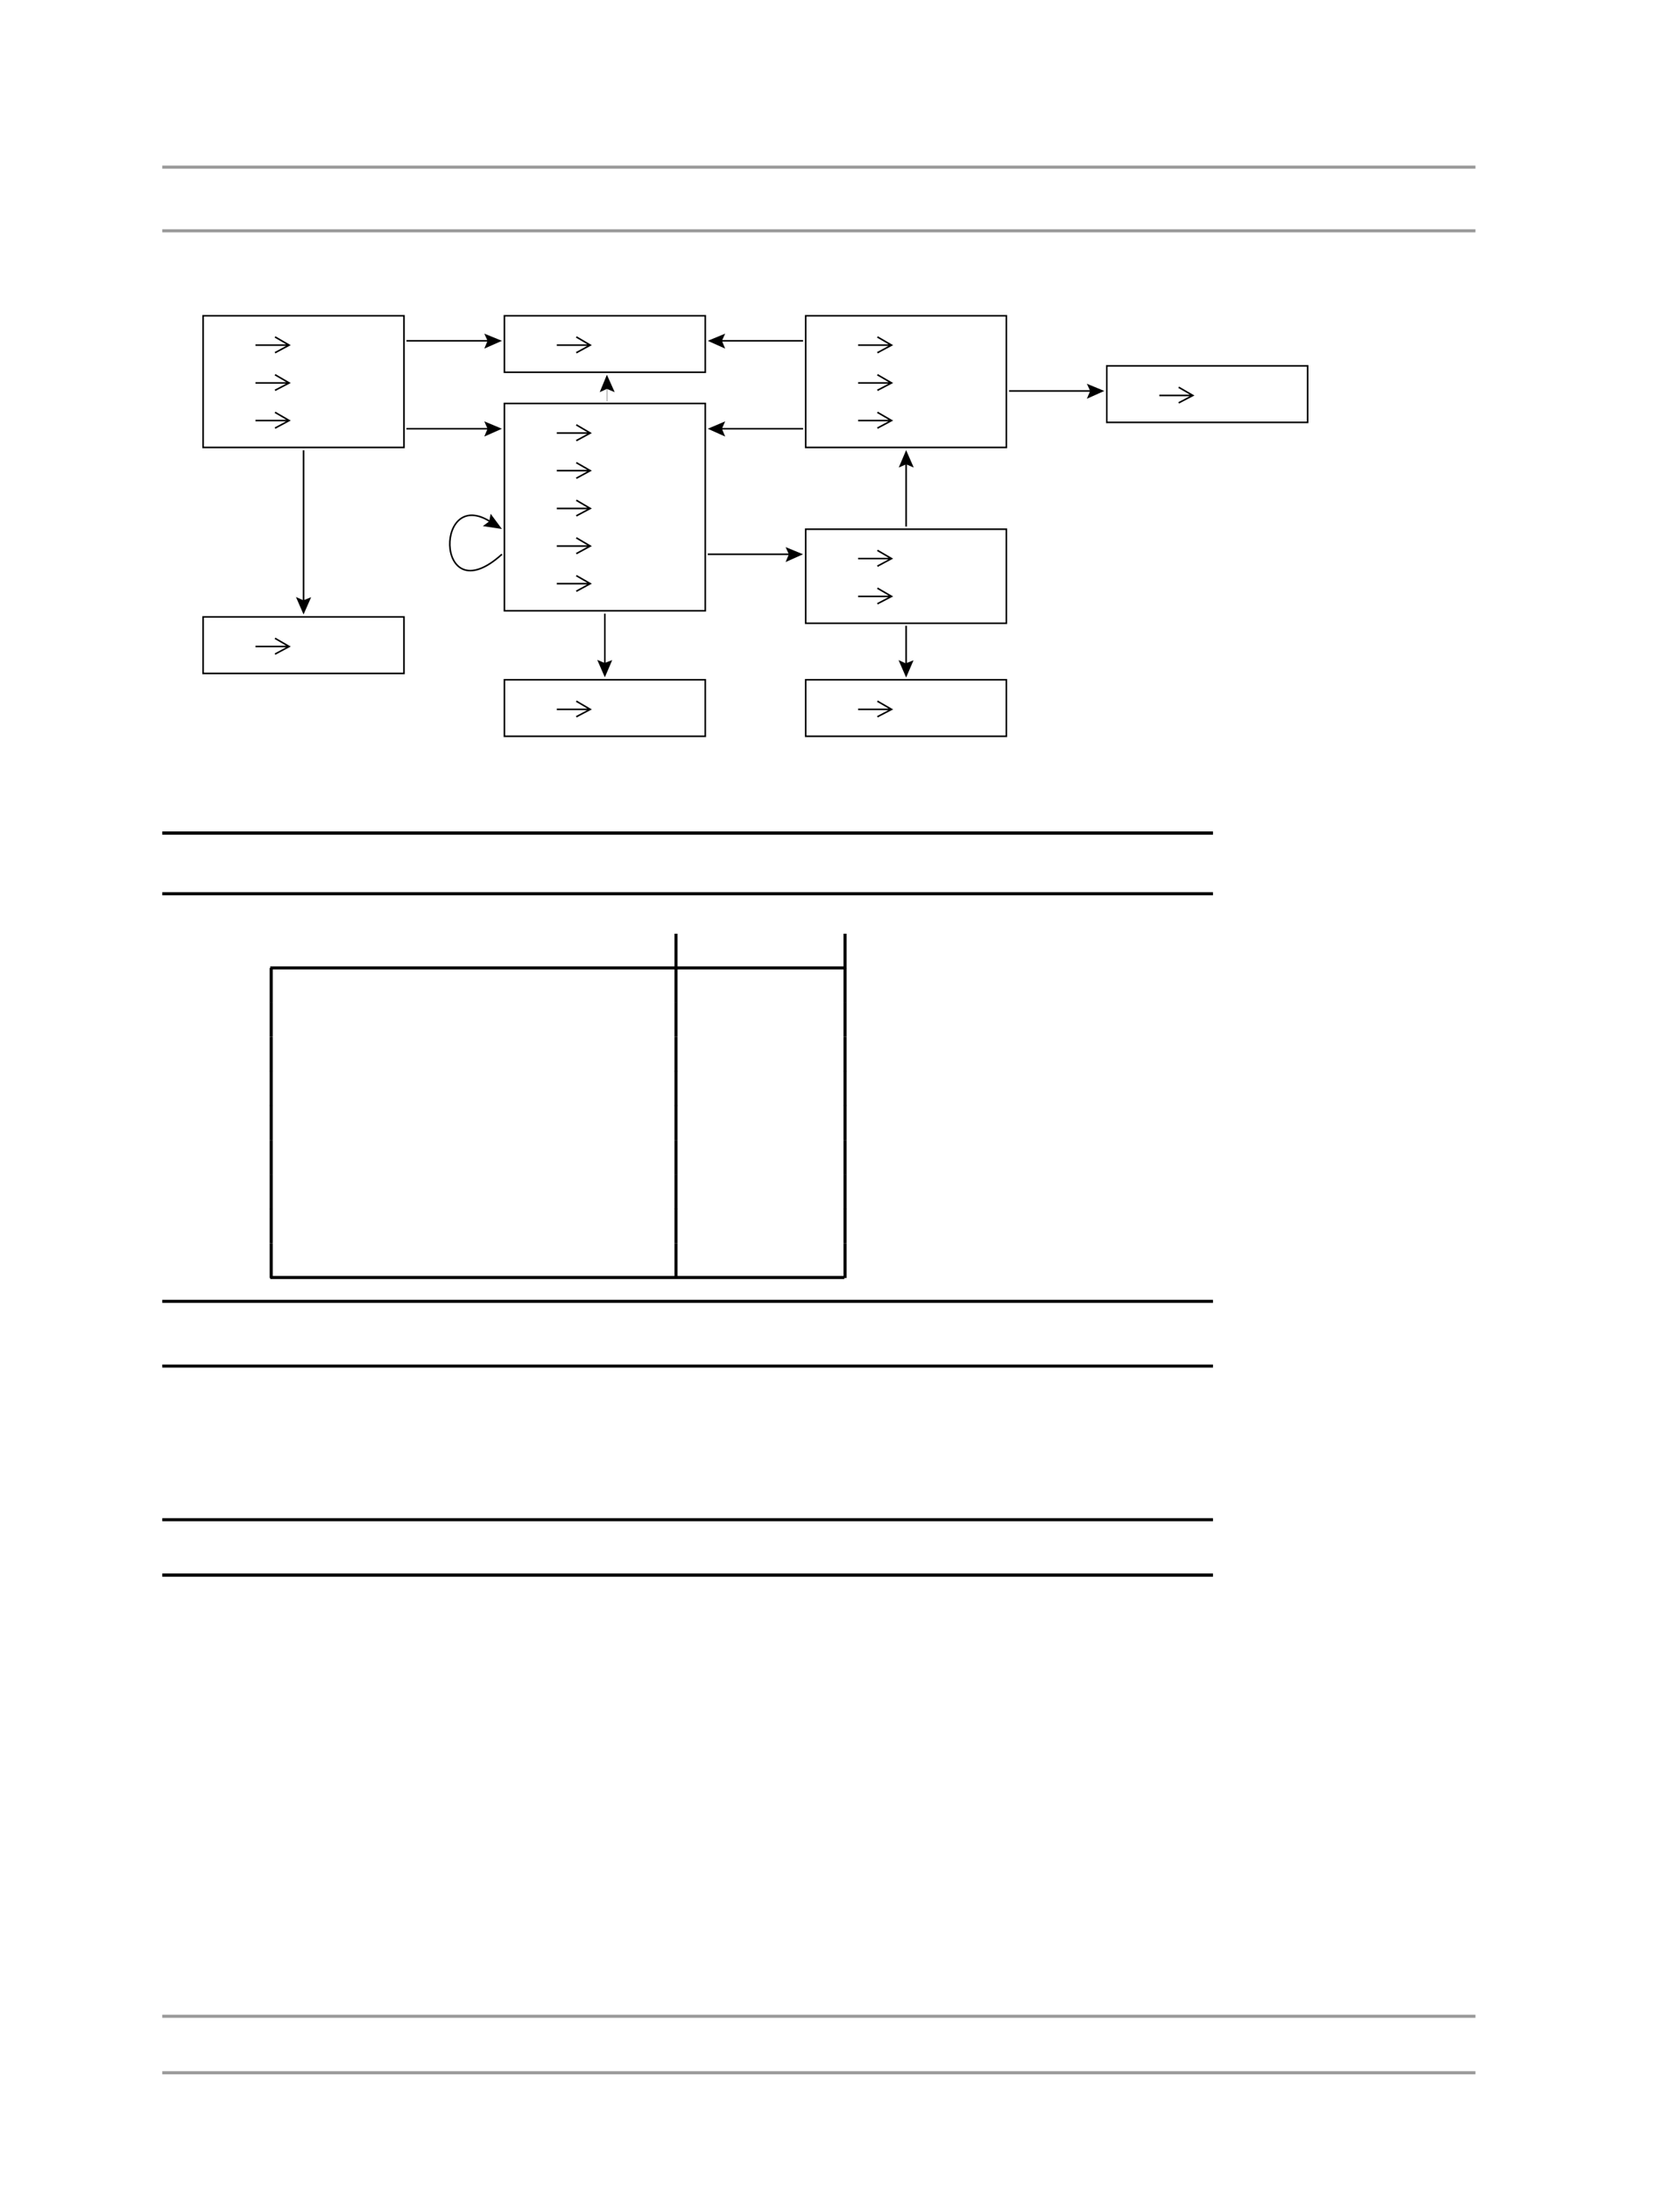 <?xml version="1.0" encoding="UTF-8" standalone="no"?>
<!DOCTYPE svg PUBLIC "-//W3C//DTD SVG 1.1//EN"
"http://www.w3.org/Graphics/SVG/1.1/DTD/svg11.dtd">
<svg viewBox="0 0 818 1066" version="1.1" xmlns="http://www.w3.org/2000/svg" xmlns:xlink="http://www.w3.org/1999/xlink">
<defs>
<style type="text/css"><![CDATA[
.g1_45{
fill: #9A9A9A;
}
.g2_45{
fill: none;
stroke: #000000;
stroke-width: 0.764;
stroke-linecap: butt;
stroke-linejoin: miter;
stroke-miterlimit: 4;
}
.g3_45{
}
.g4_45{
fill: none;
stroke: #000000;
stroke-width: 0.153;
stroke-linecap: butt;
stroke-linejoin: miter;
stroke-miterlimit: 4;
}
]]></style>
</defs>
<path d="M79,82.1l0,-1.5l639.4,0l0,1.5Z" class="g1_45" />
<path d="M79,113.1l0,-1.5l639.4,0l0,1.5Z" class="g1_45" />
<path d="M133.9,164l6.9,4l-6.9,3.7m6.9,-3.7l-16.4,0m9.5,14.4l6.9,4l-6.9,3.6m6.9,-3.6l-16.4,0m9.5,14.3l6.9,4l-6.9,3.7m6.9,-3.7l-16.4,0" class="g2_45" />
<path d="M133.9,310.7l6.9,4l-6.9,3.7m6.9,-3.7l-16.4,0" class="g2_45" />
<path d="M280.6,164l6.8,4l-6.8,3.7m6.8,-3.7l-16.3,0" class="g2_45" />
<path d="M280.6,206.8l6.8,4l-6.8,3.7m6.8,-3.7l-16.3,0m9.5,14.4l6.8,3.9l-6.8,3.7m6.8,-3.7l-16.3,0m9.5,14.4l6.8,4l-6.8,3.6m6.8,-3.6l-16.3,0m9.5,14.3l6.8,4l-6.8,3.7m6.8,-3.7l-16.3,0m9.5,14.4l6.8,3.9l-6.8,3.7m6.8,-3.7l-16.3,0" class="g2_45" />
<path d="M280.6,341.3l6.8,4l-6.8,3.6m6.8,-3.6l-16.3,0" class="g2_45" />
<path d="M427.2,164l6.9,4l-6.9,3.7m6.9,-3.7l-16.3,0m9.4,14.4l6.9,4l-6.9,3.6m6.9,-3.6l-16.3,0m9.4,14.3l6.9,4l-6.9,3.7m6.9,-3.7l-16.3,0" class="g2_45" />
<path d="M427.2,267.9l6.9,4l-6.9,3.7m6.9,-3.7l-16.3,0m9.4,14.4l6.9,4l-6.9,3.6m6.9,-3.6l-16.3,0" class="g2_45" />
<path d="M427.2,341.3l6.9,4l-6.9,3.6m6.9,-3.6l-16.3,0" class="g2_45" />
<path d="M573.9,188.5l6.9,4l-6.9,3.6m6.9,-3.6l-16.3,0M98.9,217.8l97.8,0l0,-64.1l-97.8,0Zm146.7,79.5l97.8,0l0,-100.9l-97.8,0ZM392.3,217.8l97.7,0l0,-64.1l-97.7,0ZM98.9,327.8l97.8,0l0,-27.5l-97.8,0Zm146.7,30.6l97.8,0l0,-27.5l-97.8,0Zm0,-204.7l97.8,0l0,27.5l-97.8,0ZM392.3,303.4l97.7,0l0,-45.8l-97.7,0Zm0,55l97.7,0l0,-27.5l-97.7,0ZM538.9,205.6l97.8,0l0,-27.5l-97.8,0Z" class="g2_45" />
<path d="M144.1,290.6l3.6,1.6l3.8,-1.5l-3.7,8.4l-3.7,-8.5Z" class="g3_45" />
<path d="M147.8,294.2l0,-75" class="g2_45" />
<path d="M290.8,321.2l3.6,1.5l3.7,-1.4l-3.6,8.4l-3.7,-8.5Z" class="g3_45" />
<path d="M294.5,324.8l0,-26.1" class="g2_45" />
<path d="M437.5,321.3l3.5,1.6l3.8,-1.5l-3.6,8.4l-3.7,-8.5Z" class="g3_45" />
<path d="M441.2,324.8l0,-20.2" class="g2_45" />
<path d="M437.6,227.6l3.6,-1.6l3.7,1.6l-3.7,-8.5l-3.6,8.5Z" class="g3_45" />
<path d="M441.2,223.2l0,33.1" class="g2_45" />
<path d="M382.5,266.3l1.6,3.5l-1.6,3.8l8.5,-3.8l-8.5,-3.5Z" class="g3_45" />
<path d="M386.9,269.8l-42.3,0" class="g2_45" />
<path d="M235.8,162.4l1.6,3.5l-1.6,3.8l8.6,-3.8l-8.6,-3.5Z" class="g3_45" />
<path d="M240.2,165.9l-42.3,0" class="g2_45" />
<path d="M353.1,162.4l-1.6,3.5l1.6,3.8l-8.5,-3.8l8.5,-3.5Z" class="g3_45" />
<path d="M348.7,165.9l42.3,0" class="g2_45" />
<path d="M235.8,205.1l1.6,3.6l-1.6,3.8l8.6,-3.8l-8.6,-3.6Z" class="g3_45" />
<path d="M240.2,208.7l-42.3,0" class="g2_45" />
<path d="M353.1,205.1l-1.6,3.6l1.6,3.8l-8.5,-3.8l8.5,-3.6Z" class="g3_45" />
<path d="M348.7,208.7l42.3,0" class="g2_45" />
<path d="M529.2,186.8l1.6,3.5l-1.6,3.8l8.5,-3.8l-8.5,-3.5Z" class="g3_45" />
<path d="M533.6,190.3l-42.3,0M241.4,255.8c-30.2,-23.3,-30.5,44.3,3,14" class="g2_45" />
<path d="M235.1,256.1l3.1,-2.3l0.7,-3.7l5.5,7.4l-9.3,-1.4Z" class="g3_45" />
<path d="M295.5,189.3l-3.5,1.6l3.5,-8.5l3.8,8.5l-3.8,-1.6Z" class="g3_45" />
<path d="M295.5,189.3l0,6.1" class="g4_45" />
<path d="M79,406.3l0,-1.6l511.6,0l0,1.6Z" class="g3_45" />
<path d="M79,435.8l0,-1.5l511.6,0l0,1.5Z" class="g3_45" />
<path d="M328.4,471.4l0,-16.9l1.5,0l0,16.9Z" class="g3_45" />
<path d="M410.7,471.4l0,-16.9l1.5,0l0,16.9Z" class="g3_45" />
<path d="M131.6,471.9l0,-1.5l279.5,0l0,1.5Z" class="g3_45" />
<path d="M131.3,488l0,-16.8l1.5,0l0,16.8Z" class="g3_45" />
<path d="M328.4,488l0,-16.8l1.5,0l0,16.8Z" class="g3_45" />
<path d="M410.7,488l0,-16.8l1.5,0l0,16.8Z" class="g3_45" />
<path d="M131.3,504.7l0,-16.8l1.5,0l0,16.8Z" class="g3_45" />
<path d="M328.4,504.7l0,-16.8l1.5,0l0,16.8Z" class="g3_45" />
<path d="M410.7,504.7l0,-16.8l1.5,0l0,16.8Z" class="g3_45" />
<path d="M131.3,521.6l0,-16.9l1.5,0l0,16.9Z" class="g3_45" />
<path d="M328.4,521.6l0,-16.9l1.5,0l0,16.9Z" class="g3_45" />
<path d="M410.7,521.6l0,-16.9l1.5,0l0,16.9Z" class="g3_45" />
<path d="M131.3,538.3l0,-16.9l1.5,0l0,16.9Z" class="g3_45" />
<path d="M328.4,538.3l0,-16.9l1.5,0l0,16.9Z" class="g3_45" />
<path d="M410.7,538.3l0,-16.9l1.5,0l0,16.9Z" class="g3_45" />
<path d="M131.3,555l0,-16.9l1.5,0l0,16.9Z" class="g3_45" />
<path d="M328.4,555l0,-16.9l1.5,0l0,16.9Z" class="g3_45" />
<path d="M410.7,555l0,-16.9l1.5,0l0,16.9Z" class="g3_45" />
<path d="M131.3,571.8l0,-16.8l1.5,0l0,16.8Z" class="g3_45" />
<path d="M328.4,571.8l0,-16.8l1.5,0l0,16.8Z" class="g3_45" />
<path d="M410.7,571.8l0,-16.8l1.5,0l0,16.8Z" class="g3_45" />
<path d="M131.3,588.5l0,-16.8l1.5,0l0,16.8Z" class="g3_45" />
<path d="M328.4,588.5l0,-16.8l1.5,0l0,16.8Z" class="g3_45" />
<path d="M410.7,588.5l0,-16.8l1.5,0l0,16.8Z" class="g3_45" />
<path d="M131.3,605.2l0,-16.9l1.5,0l0,16.9Z" class="g3_45" />
<path d="M328.4,605.2l0,-16.9l1.5,0l0,16.9Z" class="g3_45" />
<path d="M410.7,605.2l0,-16.9l1.5,0l0,16.9Z" class="g3_45" />
<path d="M131.3,622.1l0,-16.9l1.5,0l0,16.9Z" class="g3_45" />
<path d="M328.4,622.1l0,-16.9l1.5,0l0,16.9Z" class="g3_45" />
<path d="M410.7,622.1l0,-16.9l1.5,0l0,16.9Z" class="g3_45" />
<path d="M131.6,622.6l0,-1.5l279.5,0l0,1.5Z" class="g3_45" />
<path d="M79,634.2l0,-1.5l511.6,0l0,1.5Z" class="g3_45" />
<path d="M79,665.7l0,-1.5l511.6,0l0,1.5Z" class="g3_45" />
<path d="M79,740.5L79,739l511.6,0l0,1.5Z" class="g3_45" />
<path d="M79,767.5l0,-1.6l511.6,0l0,1.6Z" class="g3_45" />
<path d="M79,982.2l0,-1.5l639.4,0l0,1.5Z" class="g1_45" />
<path d="M79,1009.7l0,-1.5l639.4,0l0,1.5Z" class="g1_45" />
</svg>